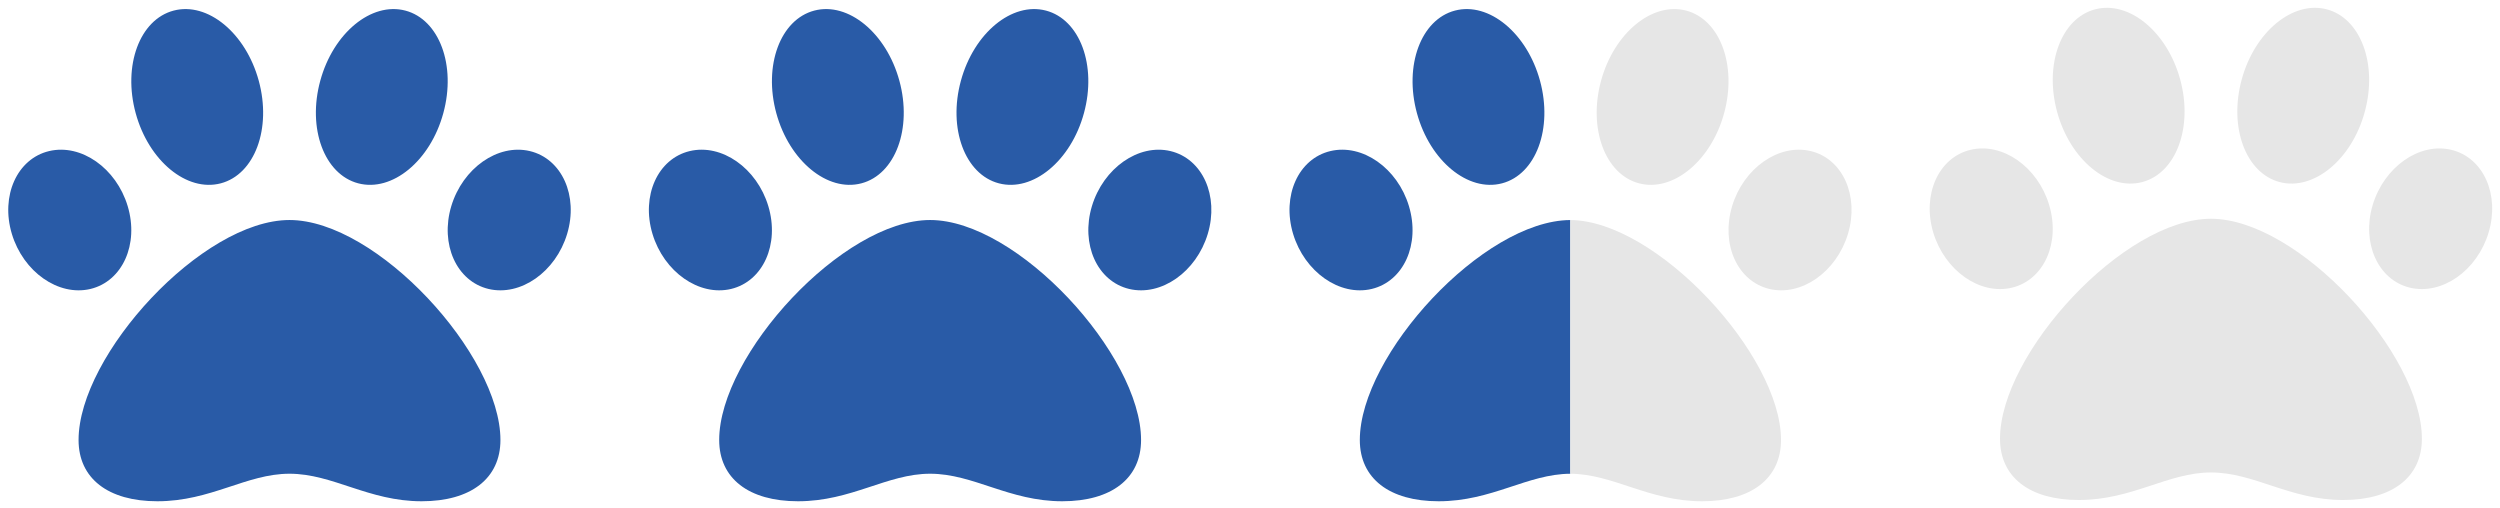 <?xml version="1.0" encoding="utf-8"?>
<!-- Generator: Adobe Illustrator 15.0.0, SVG Export Plug-In . SVG Version: 6.00 Build 0)  -->
<!DOCTYPE svg PUBLIC "-//W3C//DTD SVG 1.1//EN" "http://www.w3.org/Graphics/SVG/1.1/DTD/svg11.dtd">
<svg version="1.1" id="Layer_1" xmlns="http://www.w3.org/2000/svg" xmlns:xlink="http://www.w3.org/1999/xlink" x="0px" y="0px"
	 width="640px" height="130px" viewBox="0 0 640 130" enable-background="new 0 0 640 130" xml:space="preserve">
<path fill="#295BA7" d="M74.113,56.324c-22.333,0-54,34.522-54,56.319c0,9.817,7.541,15.68,20.175,15.68
	c13.737,0,22.807-7.049,33.824-7.049c11.109,0,20.206,7.049,33.82,7.049c12.639,0,20.18-5.862,20.18-15.68
	C128.113,90.847,96.446,56.324,74.113,56.324z M32.691,52.777C29.764,43.03,20.755,36.72,12.564,38.68
	C4.377,40.635,0.11,50.123,3.032,59.865c2.927,9.747,11.936,16.058,20.127,14.106C31.351,72.003,35.618,62.524,32.691,52.777z
	 M56.518,46.933c8.701-2.29,13.056-14.045,9.725-26.257C62.916,8.463,53.16,0.421,44.459,2.711
	C35.758,5,31.403,16.755,34.734,28.968C38.061,41.18,47.821,49.227,56.518,46.933z M135.653,38.68
	c-8.19-1.956-17.19,4.355-20.126,14.102c-2.918,9.743,1.354,19.23,9.536,21.19c8.191,1.951,17.199-4.354,20.126-14.102
	S143.845,40.64,135.653,38.68z M91.709,46.933c8.701,2.29,18.457-5.752,21.779-17.965c3.34-12.212-1.02-23.963-9.721-26.257
	c-8.701-2.29-18.457,5.752-21.779,17.964C78.648,32.888,83.008,44.643,91.709,46.933z"/>
<path fill="#295BA7" d="M238.113,56.324c-22.333,0-54,34.522-54,56.319c0,9.817,7.541,15.68,20.175,15.68
	c13.737,0,22.807-7.049,33.824-7.049c11.11,0,20.206,7.049,33.821,7.049c12.639,0,20.18-5.862,20.18-15.68
	C292.114,90.847,260.446,56.324,238.113,56.324z M196.691,52.777c-2.927-9.747-11.936-16.058-20.127-14.098
	c-8.187,1.956-12.454,11.443-9.532,21.186c2.927,9.747,11.936,16.058,20.127,14.106C195.351,72.003,199.618,62.524,196.691,52.777z
	 M220.518,46.933c8.701-2.29,13.056-14.045,9.725-26.257C226.916,8.463,217.16,0.421,208.459,2.711
	c-8.701,2.29-13.056,14.044-9.725,26.257C202.061,41.18,211.821,49.227,220.518,46.933z M299.653,38.68
	c-8.189-1.956-17.189,4.355-20.125,14.102c-2.918,9.743,1.354,19.23,9.535,21.19c8.191,1.951,17.199-4.354,20.127-14.102
	C312.115,50.123,307.844,40.64,299.653,38.68z M255.709,46.933c8.701,2.29,18.457-5.752,21.779-17.965
	c3.34-12.212-1.02-23.963-9.721-26.257c-8.701-2.29-18.457,5.752-21.779,17.964C242.649,32.888,247.008,44.643,255.709,46.933z"/>
<path fill="#E6E6E6" d="M566.002,56.002c-22.334,0-54,34.522-54,56.319c0,9.817,7.541,15.68,20.176,15.68
	c13.736,0,22.807-7.049,33.824-7.049c11.109,0,20.205,7.049,33.82,7.049c12.639,0,20.18-5.862,20.18-15.68
	C620.002,90.524,588.334,56.002,566.002,56.002z M524.579,52.455c-2.927-9.747-11.936-16.058-20.127-14.098
	c-8.187,1.955-12.454,11.443-9.532,21.186c2.928,9.747,11.936,16.058,20.127,14.106C523.238,71.681,527.506,62.202,524.579,52.455z
	 M548.406,46.61c8.701-2.29,13.056-14.045,9.725-26.257C554.805,8.141,545.049,0.1,536.348,2.389s-13.057,14.045-9.725,26.257
	C529.949,40.857,539.709,48.904,548.406,46.61z M627.541,38.357c-8.189-1.955-17.189,4.355-20.125,14.102
	c-2.918,9.743,1.354,19.23,9.535,21.19c8.191,1.951,17.199-4.354,20.127-14.102C640.004,49.801,635.732,40.317,627.541,38.357z
	 M583.598,46.61c8.701,2.29,18.457-5.753,21.779-17.965c3.34-12.212-1.02-23.963-9.721-26.257
	c-8.701-2.289-18.457,5.752-21.779,17.965C570.537,32.565,574.896,44.32,583.598,46.61z"/>
<g>
	<g>
		<path fill="#295BA7" d="M384.519,46.933c8.701-2.29,13.056-14.045,9.725-26.257C390.917,8.463,381.161,0.422,372.46,2.711
			s-13.057,14.045-9.725,26.257C366.062,41.18,375.821,49.227,384.519,46.933z"/>
		<path fill="#295BA7" d="M402,56.33c-22.328,0.115-53.886,34.554-53.886,56.313c0,9.817,7.541,15.68,20.176,15.68
			c13.688,0,22.744-6.995,33.71-7.044V56.33z"/>
		<path fill="#295BA7" d="M360.691,52.777c-2.927-9.747-11.936-16.058-20.127-14.098c-8.187,1.955-12.454,11.443-9.532,21.186
			c2.928,9.747,11.936,16.058,20.127,14.106C359.351,72.003,363.618,62.524,360.691,52.777z"/>
	</g>
	<g>
		<path fill="#E6E6E6" d="M419.595,46.933c-8.701-2.29-13.056-14.045-9.725-26.257c3.326-12.213,13.082-20.254,21.783-17.965
			s13.057,14.045,9.725,26.257C438.052,41.18,428.292,49.227,419.595,46.933z"/>
		<path fill="#E6E6E6" d="M402,56.33c22,0.115,53.942,34.554,53.942,56.313c0,9.817-7.569,15.68-20.204,15.68
			c-13.688,0-22.738-6.995-33.738-7.044V56.33z"/>
		<path fill="#E6E6E6" d="M443.422,52.777c2.927-9.747,11.936-16.058,20.127-14.098c8.187,1.955,12.454,11.443,9.532,21.186
			c-2.928,9.747-11.936,16.058-20.127,14.106C444.763,72.003,440.495,62.524,443.422,52.777z"/>
	</g>
</g>
</svg>
